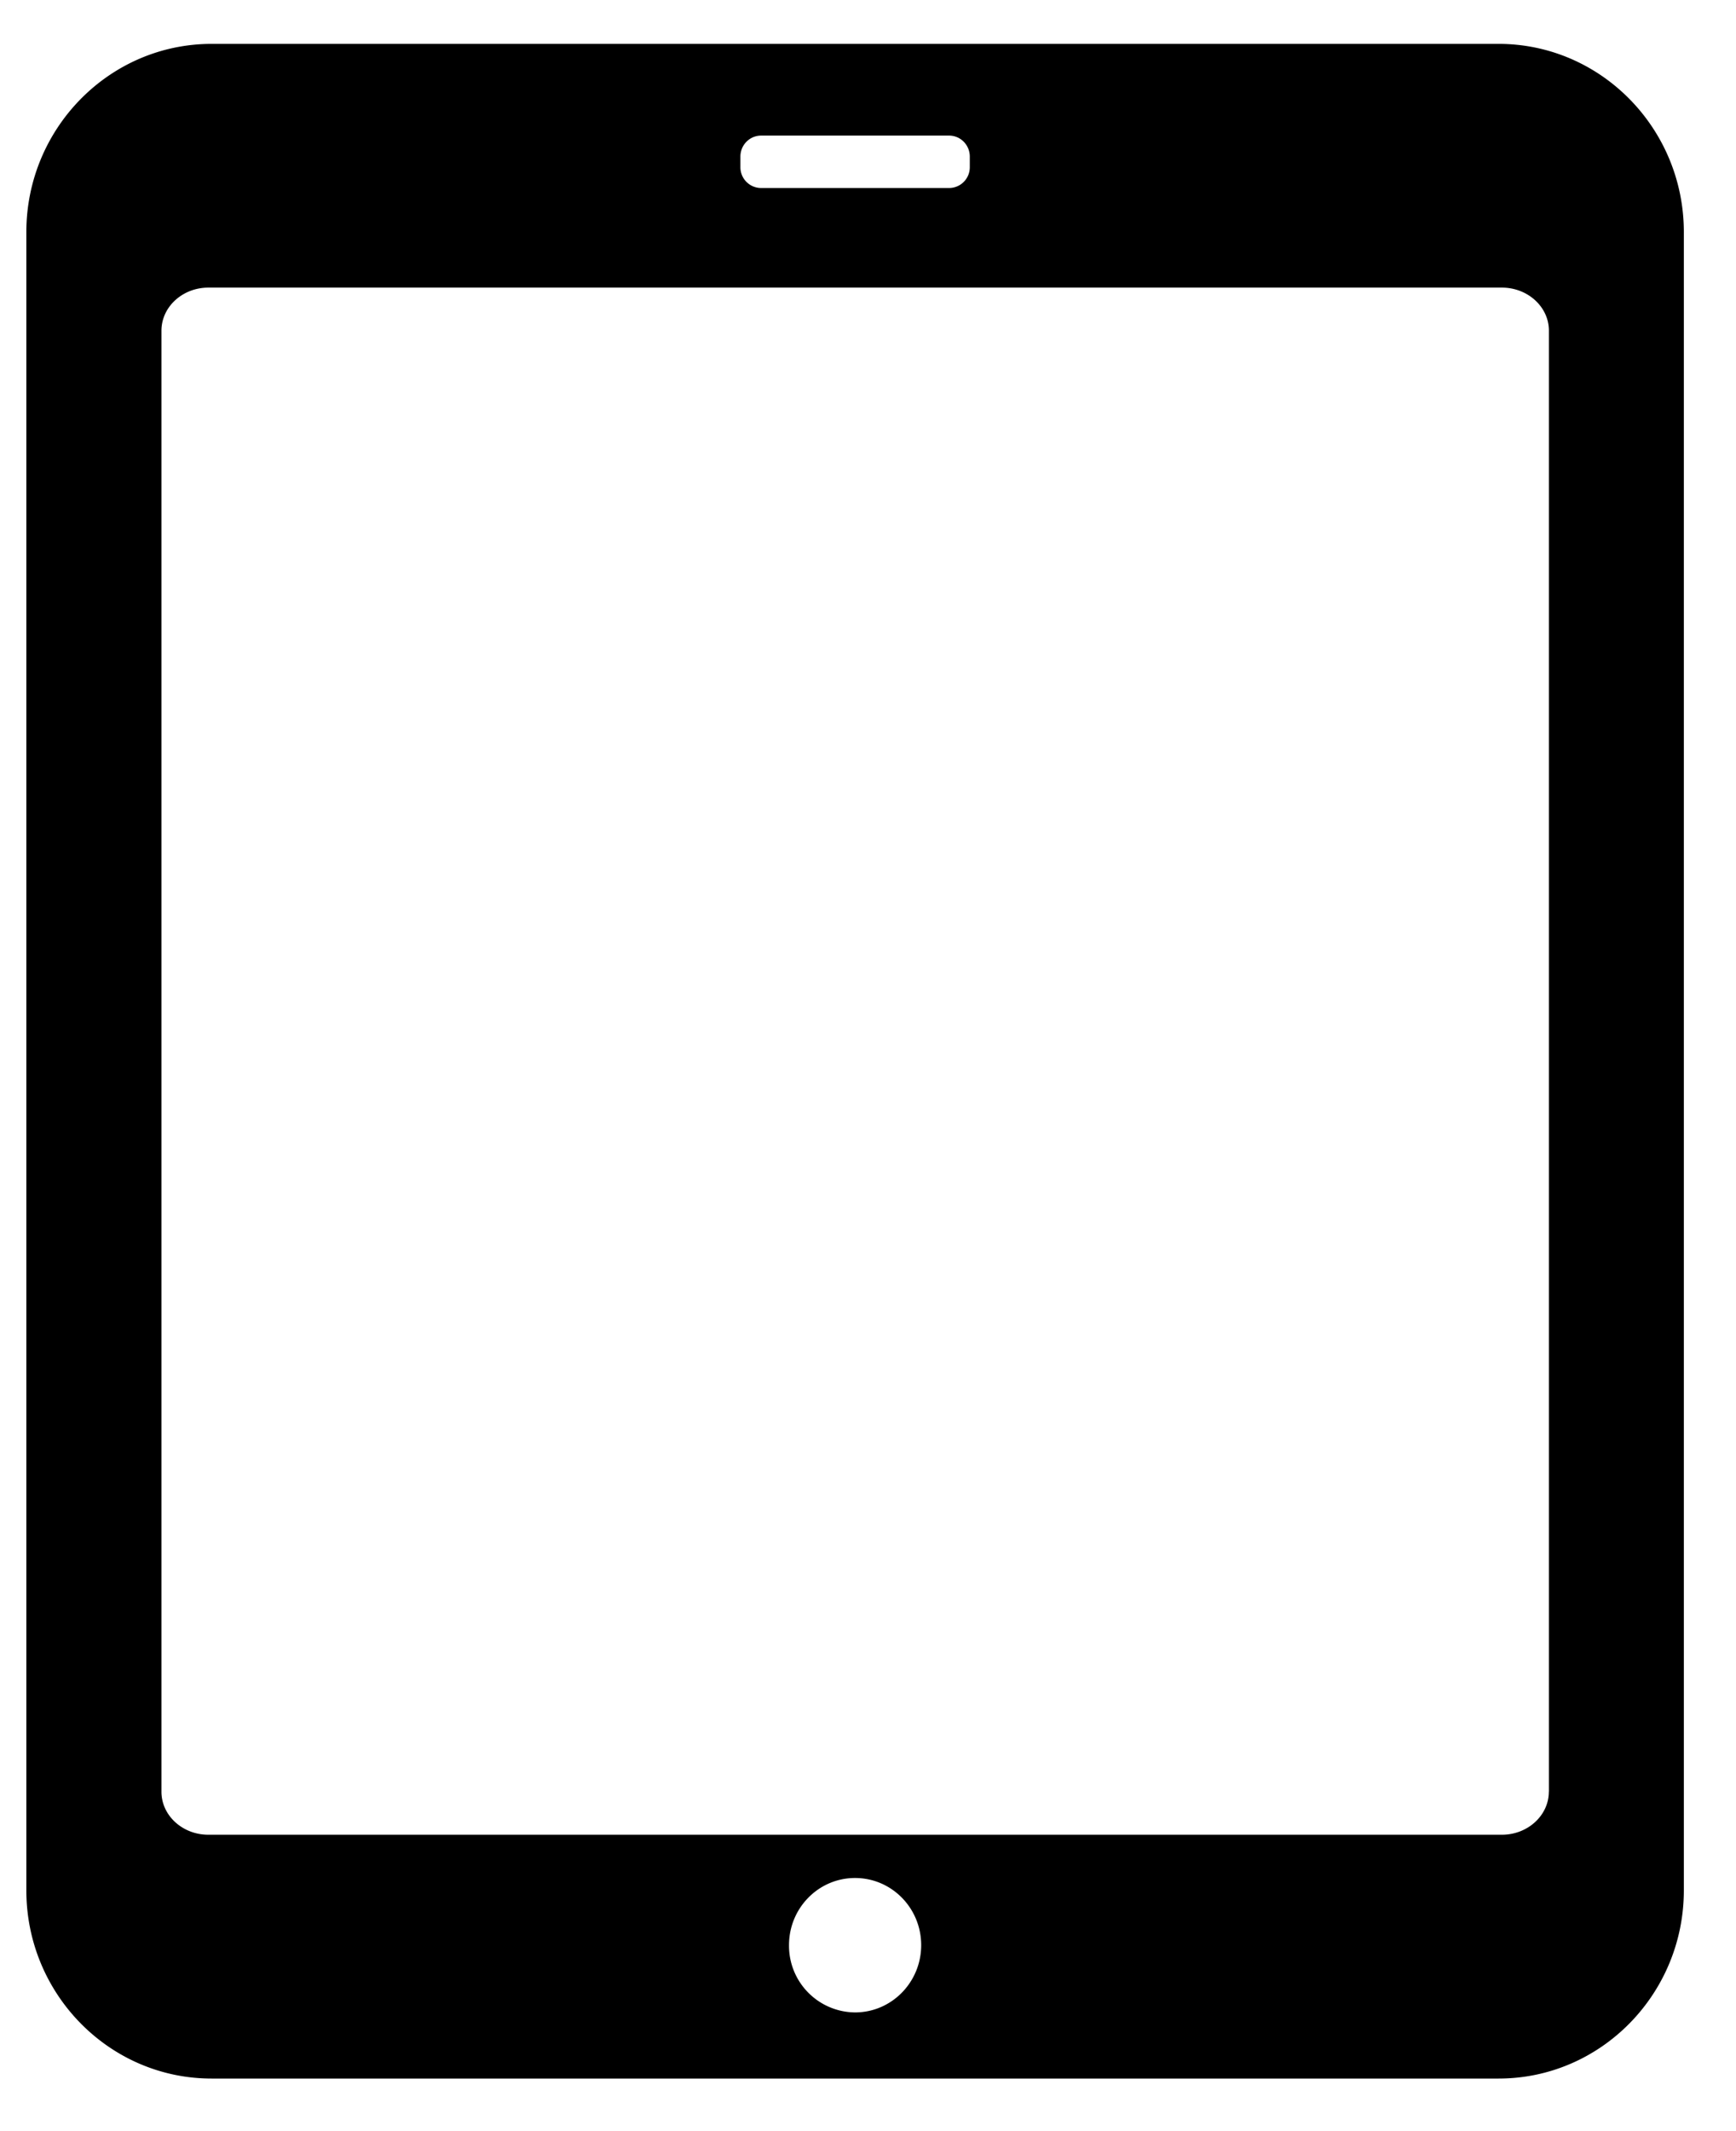 <svg width="22" height="27" viewBox="0 0 22 27" fill="none" xmlns="http://www.w3.org/2000/svg"><path d="M18.992.556H2.681C1.387.556.334 1.626.334 2.94v21.01c0 1.314 1.053 2.384 2.347 2.384h16.311c1.294 0 2.347-1.07 2.347-2.384V2.94c0-1.314-1.053-2.384-2.347-2.384zM9.383 1.984c0-.147.117-.266.262-.266h2.383c.145 0 .262.119.262.266v.132a.263.263 0 01-.262.266H9.645a.263.263 0 01-.262-.266v-.132zm1.453 23.512a.844.844 0 01-.837-.852c0-.47.374-.851.837-.851.463 0 .838.38.838.851 0 .47-.375.852-.838.852zm8.792-2.796c0 .3-.267.545-.595.545H2.64c-.327 0-.594-.244-.594-.545V4.19c0-.301.266-.546.594-.546h16.394c.328 0 .595.245.595.545V22.7z" fill="#000"/></svg>